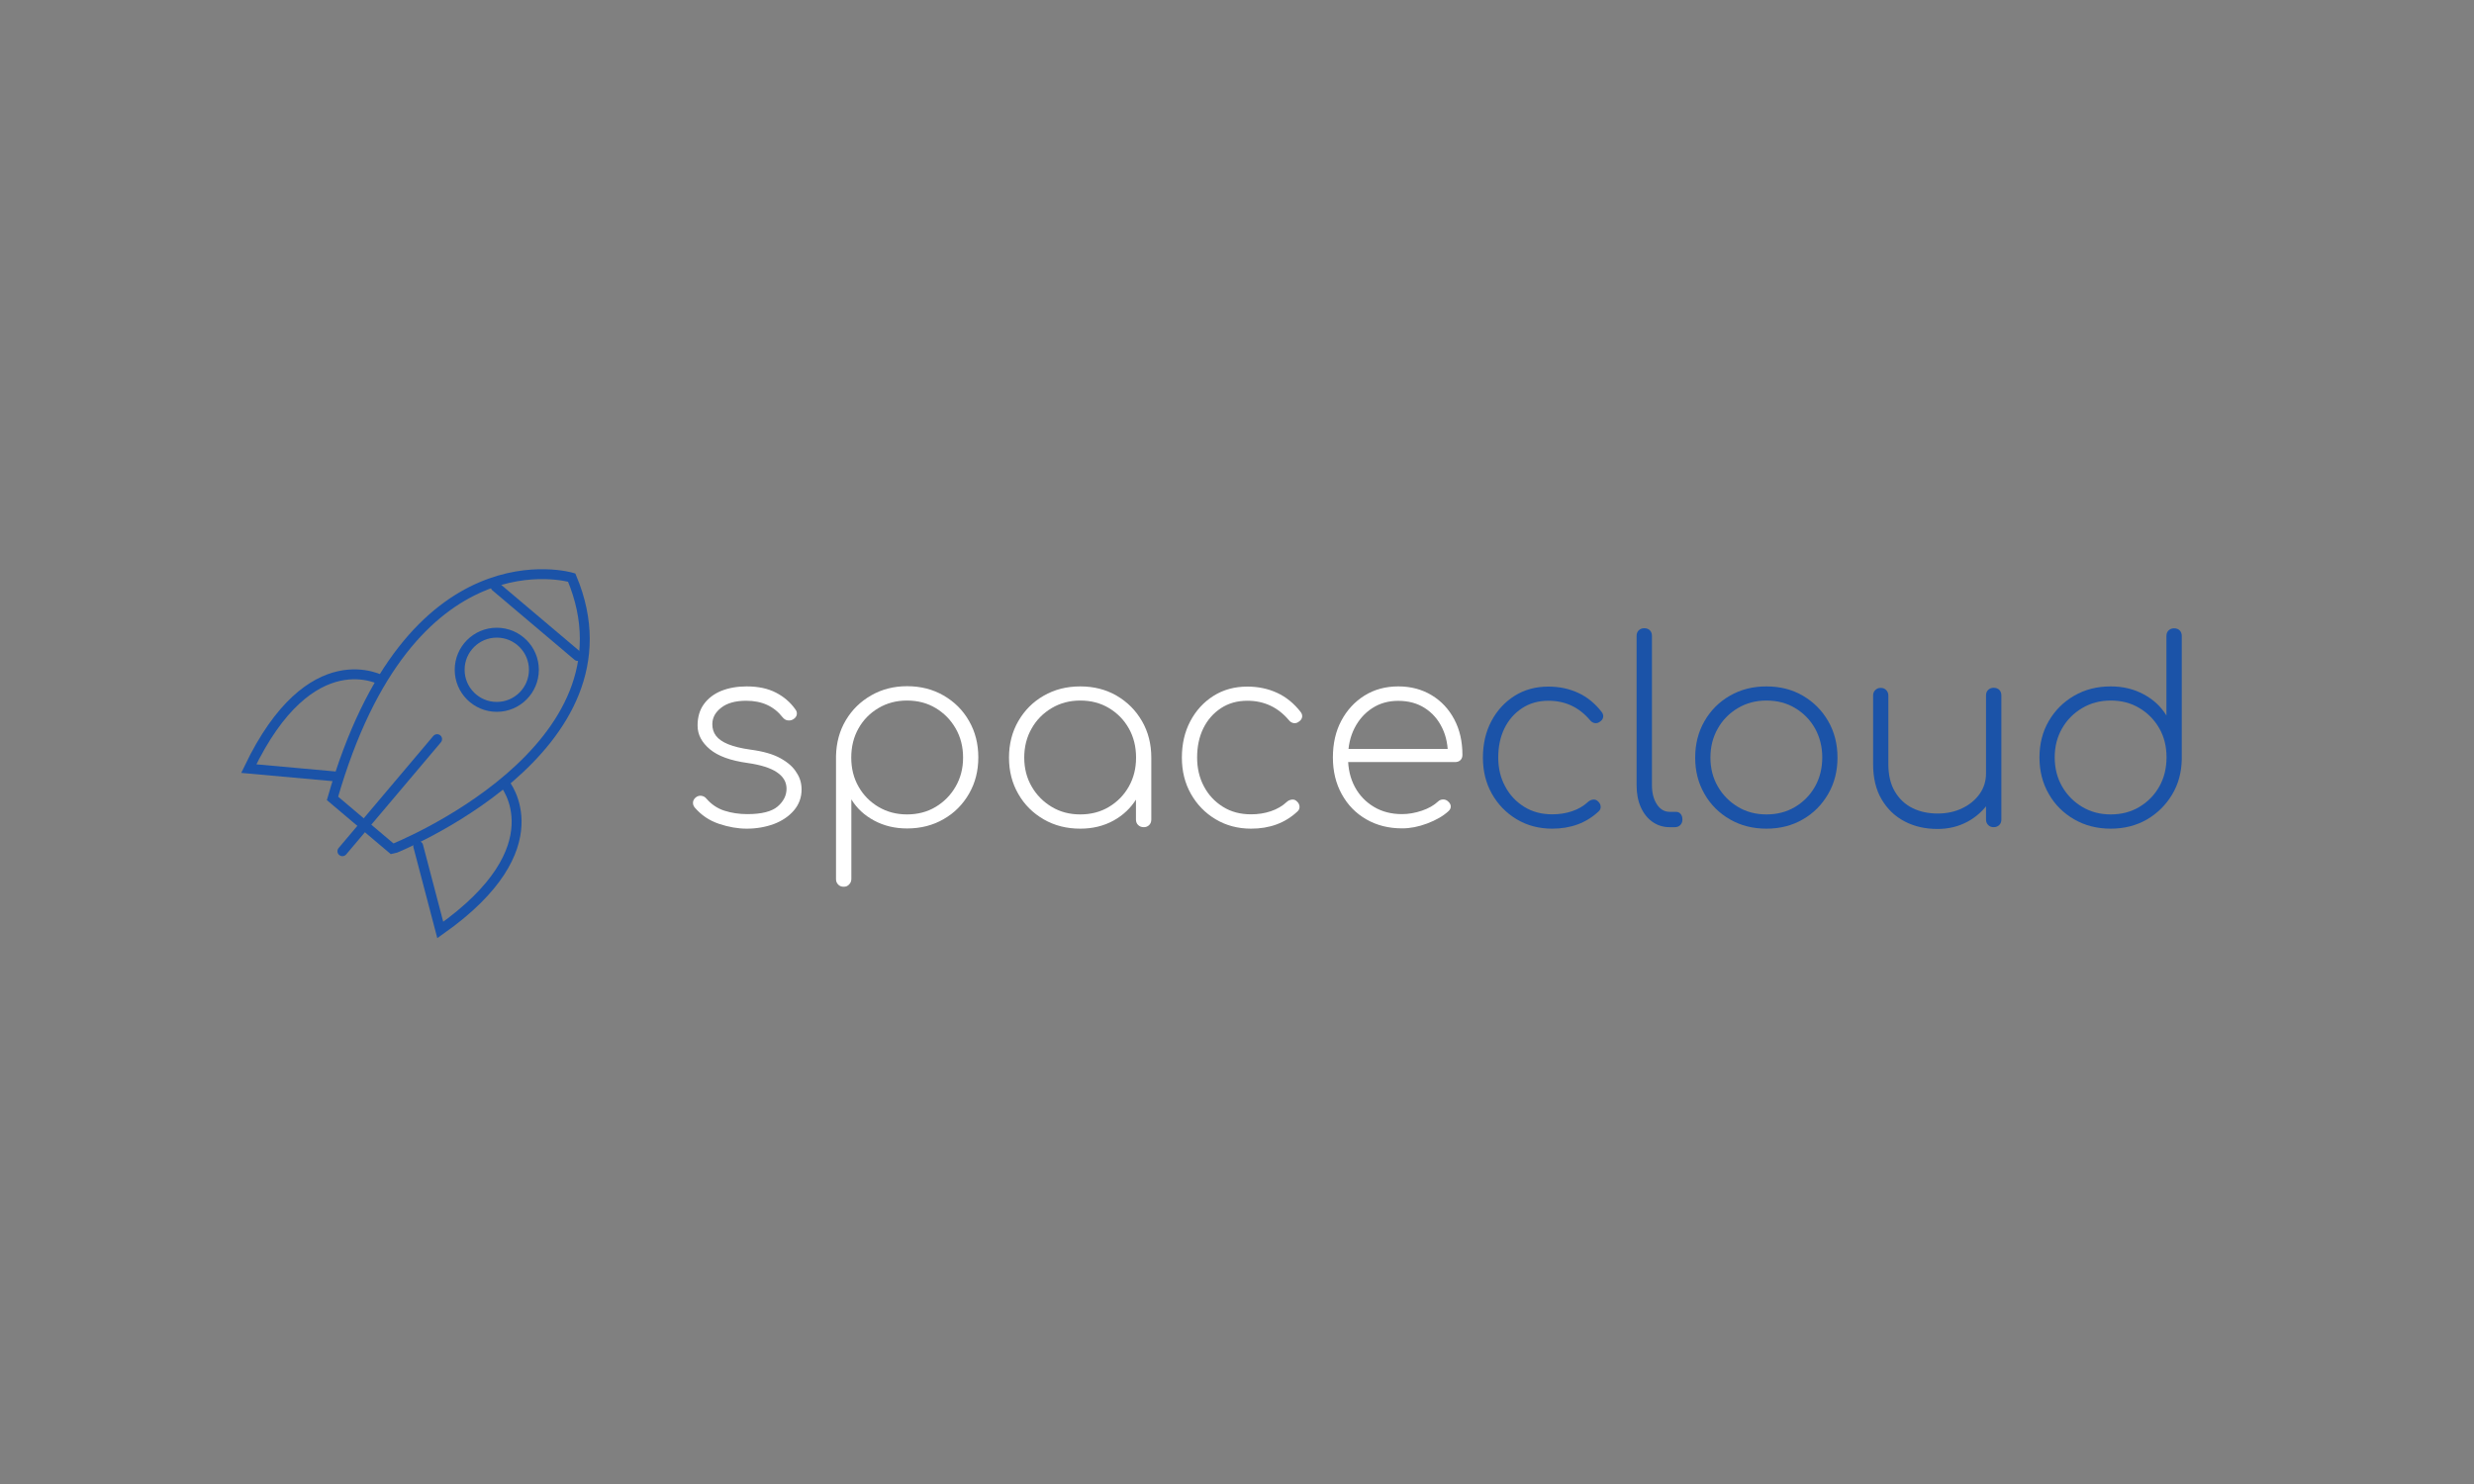 <?xml version="1.0" encoding="utf-8"?>
<!-- Generator: Adobe Illustrator 24.3.0, SVG Export Plug-In . SVG Version: 6.00 Build 0)  -->
<svg version="1.1" id="Ebene_1" xmlns="http://www.w3.org/2000/svg" xmlns:xlink="http://www.w3.org/1999/xlink" x="0px" y="0px"
	 viewBox="0 0 250 150" style="enable-background:new 0 0 250 150;" xml:space="preserve">
<rect x="0" y="0" width="250" height="150" fill="#808080" stroke="none"/>
<style type="text/css">
	.st0{fill:#FFFFFF;}
	.st1{fill:#1B53A8;}
	.st2{fill:none;stroke:#1B53A8;stroke-miterlimit:10;}
	.st3{fill:none;stroke:#1B53A8;stroke-linecap:round;stroke-miterlimit:10;}
</style>
<g>
	<path class="st0" d="M75.46,83.76c-0.89,0-1.83-0.16-2.81-0.49s-1.79-0.88-2.45-1.65c-0.14-0.17-0.19-0.36-0.17-0.55
		c0.03-0.2,0.13-0.36,0.32-0.5c0.17-0.12,0.36-0.16,0.55-0.13c0.2,0.04,0.36,0.13,0.48,0.28c0.5,0.58,1.1,0.99,1.81,1.22
		c0.71,0.23,1.49,0.35,2.33,0.35c1.44,0,2.46-0.26,3.06-0.77c0.6-0.52,0.9-1.12,0.9-1.8c0-0.67-0.32-1.22-0.97-1.66
		s-1.63-0.75-2.97-0.94c-1.72-0.24-2.99-0.7-3.81-1.39c-0.82-0.69-1.24-1.48-1.24-2.39c0-0.86,0.21-1.58,0.64-2.17
		c0.43-0.59,1.02-1.04,1.76-1.34c0.75-0.3,1.6-0.45,2.56-0.45c1.17,0,2.15,0.21,2.96,0.63c0.81,0.42,1.46,0.98,1.96,1.69
		c0.14,0.17,0.18,0.36,0.14,0.55c-0.04,0.2-0.18,0.36-0.4,0.48c-0.17,0.09-0.35,0.11-0.54,0.08c-0.19-0.03-0.35-0.14-0.49-0.31
		c-0.43-0.55-0.95-0.97-1.56-1.25c-0.61-0.28-1.32-0.42-2.12-0.42c-1.08,0-1.92,0.23-2.52,0.7c-0.6,0.46-0.9,1.02-0.9,1.67
		c0,0.45,0.12,0.84,0.37,1.17c0.25,0.33,0.66,0.62,1.22,0.85c0.57,0.23,1.32,0.42,2.26,0.55c1.29,0.17,2.3,0.46,3.05,0.88
		s1.28,0.89,1.6,1.43C80.84,78.6,81,79.18,81,79.8c0,0.81-0.26,1.51-0.77,2.11s-1.19,1.06-2.03,1.38
		C77.35,83.6,76.44,83.76,75.46,83.76z"/>
	<path class="st0" d="M85.25,89.63c-0.22,0-0.41-0.07-0.55-0.22c-0.15-0.15-0.22-0.33-0.22-0.55V76.42
		c0.03-1.36,0.36-2.56,0.99-3.62c0.63-1.06,1.48-1.89,2.56-2.51s2.29-0.93,3.63-0.93c1.37,0,2.6,0.31,3.69,0.94
		c1.09,0.63,1.95,1.48,2.57,2.57c0.63,1.09,0.94,2.32,0.94,3.69c0,1.36-0.31,2.58-0.94,3.67c-0.63,1.09-1.48,1.95-2.57,2.57
		c-1.09,0.63-2.32,0.94-3.69,0.94c-1.24,0-2.35-0.27-3.33-0.8c-0.99-0.53-1.75-1.24-2.3-2.14v8.03c0,0.22-0.07,0.41-0.21,0.55
		C85.67,89.56,85.49,89.63,85.25,89.63z M91.65,82.32c1.08,0,2.05-0.25,2.9-0.76c0.85-0.51,1.52-1.19,2.02-2.06
		c0.5-0.87,0.75-1.84,0.75-2.92c0-1.1-0.25-2.08-0.75-2.95c-0.5-0.87-1.17-1.55-2.02-2.06c-0.85-0.51-1.81-0.76-2.9-0.76
		c-1.06,0-2.02,0.25-2.88,0.76c-0.86,0.51-1.53,1.19-2.02,2.06c-0.49,0.87-0.73,1.85-0.73,2.95c0,1.08,0.24,2.06,0.73,2.92
		c0.49,0.87,1.16,1.55,2.02,2.06C89.63,82.07,90.59,82.32,91.65,82.32z"/>
	<path class="st0" d="M109.16,83.76c-1.37,0-2.6-0.31-3.69-0.94c-1.09-0.63-1.95-1.48-2.57-2.57c-0.63-1.09-0.94-2.31-0.94-3.67
		c0-1.37,0.31-2.6,0.94-3.69c0.63-1.09,1.48-1.95,2.57-2.57c1.09-0.63,2.32-0.94,3.69-0.94c1.37,0,2.6,0.31,3.68,0.94
		c1.08,0.63,1.93,1.48,2.56,2.57c0.63,1.09,0.94,2.32,0.94,3.69l-0.64,1.03c0,1.17-0.29,2.21-0.86,3.14
		c-0.58,0.93-1.35,1.66-2.33,2.2C111.52,83.49,110.41,83.76,109.16,83.76z M109.16,82.32c1.08,0,2.05-0.25,2.9-0.76
		c0.85-0.51,1.52-1.19,2.01-2.06c0.49-0.87,0.73-1.84,0.73-2.92c0-1.1-0.24-2.08-0.73-2.95c-0.49-0.87-1.16-1.55-2.01-2.06
		c-0.85-0.51-1.81-0.76-2.9-0.76c-1.06,0-2.02,0.25-2.88,0.76c-0.86,0.51-1.54,1.19-2.03,2.06c-0.5,0.87-0.75,1.85-0.75,2.95
		c0,1.08,0.25,2.06,0.75,2.92c0.5,0.87,1.18,1.55,2.03,2.06C107.13,82.07,108.09,82.32,109.16,82.32z M115.59,83.61
		c-0.24,0-0.43-0.07-0.58-0.22c-0.15-0.14-0.22-0.33-0.22-0.55v-4.71l0.49-1.54h1.06v6.25c0,0.22-0.07,0.41-0.21,0.55
		C115.99,83.53,115.81,83.61,115.59,83.61z"/>
	<path class="st0" d="M126.43,83.76c-1.34,0-2.54-0.32-3.59-0.95c-1.06-0.63-1.89-1.49-2.5-2.57c-0.61-1.08-0.91-2.3-0.91-3.66
		c0-1.37,0.28-2.6,0.85-3.68c0.57-1.08,1.35-1.93,2.34-2.56c1-0.63,2.14-0.94,3.42-0.94c1.1,0,2.1,0.21,3.01,0.63
		c0.91,0.42,1.7,1.06,2.37,1.92c0.14,0.17,0.19,0.35,0.16,0.54c-0.04,0.19-0.15,0.34-0.34,0.46c-0.15,0.12-0.33,0.17-0.51,0.14
		c-0.19-0.03-0.35-0.12-0.49-0.3c-1.1-1.3-2.5-1.96-4.2-1.96c-1.01,0-1.9,0.25-2.66,0.75s-1.36,1.18-1.78,2.03
		c-0.42,0.86-0.63,1.84-0.63,2.96c0,1.08,0.23,2.06,0.69,2.92c0.46,0.87,1.1,1.55,1.92,2.06c0.81,0.51,1.76,0.76,2.84,0.76
		c0.7,0,1.37-0.1,1.99-0.31c0.63-0.21,1.17-0.52,1.63-0.95c0.15-0.14,0.33-0.21,0.52-0.23c0.19-0.02,0.35,0.04,0.49,0.18
		c0.17,0.15,0.26,0.33,0.27,0.53s-0.06,0.36-0.22,0.5C129.86,83.19,128.3,83.76,126.43,83.76z"/>
	<path class="st0" d="M141.69,83.73c-1.36,0-2.56-0.3-3.62-0.91c-1.06-0.61-1.88-1.45-2.48-2.54c-0.6-1.08-0.9-2.32-0.9-3.71
		c0-1.41,0.28-2.65,0.85-3.72c0.57-1.07,1.35-1.92,2.34-2.54s2.14-0.93,3.42-0.93c1.27,0,2.39,0.3,3.37,0.89
		c0.98,0.59,1.74,1.41,2.29,2.45s0.82,2.23,0.82,3.59c0,0.22-0.07,0.4-0.21,0.53c-0.14,0.13-0.32,0.19-0.54,0.19h-11.33V75.7h11.74
		l-1.13,0.85c0.03-1.11-0.15-2.1-0.57-2.96c-0.41-0.86-1-1.53-1.76-2.02c-0.76-0.49-1.66-0.73-2.69-0.73
		c-0.98,0-1.85,0.24-2.61,0.73c-0.76,0.49-1.36,1.16-1.8,2.02c-0.44,0.86-0.66,1.85-0.66,2.99c0,1.12,0.23,2.1,0.69,2.96
		c0.46,0.86,1.11,1.53,1.93,2.02c0.82,0.49,1.77,0.73,2.83,0.73c0.67,0,1.34-0.12,2.02-0.35c0.68-0.23,1.21-0.54,1.61-0.91
		c0.14-0.14,0.3-0.21,0.5-0.22s0.36,0.05,0.5,0.17c0.19,0.15,0.29,0.33,0.3,0.51c0.01,0.19-0.07,0.36-0.24,0.51
		c-0.55,0.5-1.27,0.91-2.15,1.24S142.5,83.73,141.69,83.73z"/>
	<path class="st1" d="M156.85,83.76c-1.34,0-2.54-0.32-3.59-0.95c-1.05-0.63-1.89-1.49-2.5-2.57c-0.61-1.08-0.91-2.3-0.91-3.66
		c0-1.37,0.28-2.6,0.85-3.68s1.35-1.93,2.34-2.56c1-0.63,2.14-0.94,3.42-0.94c1.1,0,2.1,0.21,3.01,0.63
		c0.91,0.42,1.7,1.06,2.37,1.92c0.14,0.17,0.19,0.35,0.16,0.54s-0.15,0.34-0.33,0.46c-0.15,0.12-0.33,0.17-0.51,0.14
		c-0.19-0.03-0.35-0.12-0.49-0.3c-1.1-1.3-2.5-1.96-4.2-1.96c-1.01,0-1.9,0.25-2.66,0.75s-1.36,1.18-1.78,2.03
		c-0.42,0.86-0.63,1.84-0.63,2.96c0,1.08,0.23,2.06,0.7,2.92c0.46,0.87,1.1,1.55,1.92,2.06c0.82,0.51,1.76,0.76,2.84,0.76
		c0.7,0,1.37-0.1,1.99-0.31c0.63-0.21,1.17-0.52,1.63-0.95c0.15-0.14,0.33-0.21,0.51-0.23s0.35,0.04,0.49,0.18
		c0.17,0.15,0.26,0.33,0.27,0.53c0.01,0.2-0.06,0.36-0.22,0.5C160.28,83.19,158.72,83.76,156.85,83.76z"/>
	<path class="st1" d="M168.72,83.61c-0.65,0-1.23-0.18-1.74-0.54s-0.9-0.86-1.18-1.49s-0.42-1.37-0.42-2.21V64.28
		c0-0.24,0.07-0.43,0.22-0.57c0.15-0.14,0.33-0.21,0.55-0.21c0.24,0,0.43,0.07,0.57,0.21c0.14,0.14,0.21,0.33,0.21,0.57v15.08
		c0,0.79,0.17,1.44,0.5,1.94c0.33,0.51,0.77,0.76,1.3,0.76h0.64c0.19,0,0.34,0.07,0.46,0.21c0.12,0.14,0.18,0.33,0.18,0.57
		c0,0.22-0.07,0.41-0.21,0.55c-0.14,0.15-0.33,0.22-0.57,0.22H168.72z"/>
	<path class="st1" d="M178.5,83.76c-1.37,0-2.6-0.31-3.69-0.94c-1.09-0.63-1.95-1.48-2.57-2.57c-0.63-1.09-0.94-2.31-0.94-3.67
		c0-1.37,0.31-2.6,0.94-3.69c0.63-1.09,1.48-1.95,2.57-2.57c1.09-0.63,2.32-0.94,3.69-0.94c1.37,0,2.6,0.31,3.68,0.94
		c1.08,0.63,1.93,1.48,2.56,2.57c0.63,1.09,0.94,2.32,0.94,3.69c0,1.36-0.31,2.58-0.94,3.67c-0.63,1.09-1.48,1.95-2.56,2.57
		C181.1,83.45,179.87,83.76,178.5,83.76z M178.5,82.32c1.08,0,2.05-0.25,2.9-0.76c0.85-0.51,1.52-1.19,2.01-2.06
		c0.49-0.87,0.73-1.85,0.73-2.95c0-1.08-0.25-2.05-0.73-2.92c-0.49-0.87-1.16-1.55-2.01-2.06c-0.85-0.51-1.81-0.76-2.9-0.76
		c-1.06,0-2.02,0.25-2.88,0.76c-0.86,0.51-1.54,1.19-2.03,2.06c-0.5,0.87-0.75,1.85-0.75,2.95c0,1.08,0.25,2.06,0.75,2.92
		c0.5,0.87,1.18,1.55,2.03,2.06C176.47,82.07,177.43,82.32,178.5,82.32z"/>
	<path class="st1" d="M195.79,83.79c-1.24,0-2.34-0.25-3.32-0.76s-1.75-1.25-2.33-2.23c-0.58-0.98-0.86-2.17-0.86-3.58V70.3
		c0-0.22,0.07-0.41,0.22-0.55c0.15-0.15,0.33-0.22,0.55-0.22c0.22,0,0.41,0.07,0.55,0.22c0.14,0.15,0.22,0.33,0.22,0.55v6.92
		c0,1.12,0.22,2.05,0.66,2.79s1.03,1.3,1.78,1.67c0.75,0.37,1.59,0.55,2.54,0.55c0.93,0,1.76-0.18,2.5-0.54
		c0.74-0.36,1.32-0.84,1.75-1.45c0.43-0.61,0.64-1.3,0.64-2.07h1.29c-0.07,1.06-0.39,2.02-0.95,2.87c-0.57,0.85-1.3,1.52-2.2,2.01
		C197.92,83.54,196.91,83.79,195.79,83.79z M201.46,83.61c-0.22,0-0.41-0.07-0.55-0.22c-0.15-0.14-0.22-0.33-0.22-0.55V70.3
		c0-0.24,0.07-0.43,0.22-0.57c0.15-0.14,0.33-0.21,0.55-0.21c0.24,0,0.43,0.07,0.57,0.21c0.14,0.14,0.21,0.33,0.21,0.57v12.54
		c0,0.22-0.07,0.41-0.21,0.55C201.88,83.53,201.7,83.61,201.46,83.61z"/>
	<path class="st1" d="M213.29,83.76c-1.37,0-2.6-0.31-3.69-0.94c-1.09-0.63-1.95-1.48-2.57-2.57c-0.63-1.09-0.94-2.32-0.94-3.69
		c0-1.37,0.31-2.6,0.94-3.68c0.63-1.08,1.48-1.93,2.57-2.56c1.09-0.63,2.32-0.94,3.69-0.94c1.24,0,2.35,0.27,3.33,0.8
		c0.99,0.53,1.75,1.24,2.3,2.14v-8.03c0-0.24,0.07-0.43,0.22-0.57c0.15-0.14,0.33-0.21,0.55-0.21c0.24,0,0.43,0.07,0.57,0.21
		c0.14,0.14,0.21,0.33,0.21,0.57v12.43c-0.02,1.34-0.34,2.54-0.98,3.6s-1.49,1.9-2.56,2.52C215.87,83.45,214.65,83.76,213.29,83.76z
		 M213.29,82.32c1.08,0,2.05-0.25,2.9-0.76c0.85-0.51,1.52-1.19,2.01-2.06c0.49-0.87,0.73-1.85,0.73-2.95c0-1.1-0.24-2.08-0.73-2.93
		c-0.49-0.86-1.16-1.54-2.01-2.05c-0.85-0.51-1.81-0.76-2.9-0.76c-1.06,0-2.02,0.25-2.88,0.76c-0.86,0.51-1.54,1.19-2.03,2.05
		c-0.5,0.86-0.75,1.84-0.75,2.93c0,1.1,0.25,2.08,0.75,2.95c0.5,0.87,1.18,1.55,2.03,2.06C211.27,82.07,212.23,82.32,213.29,82.32z"
		/>
</g>
<g>
	<path class="st2" d="M57.77,58.38c0,0-16.36-4.92-24.17,22.32l6.07,5.13C39.68,85.83,65.09,75.78,57.77,58.38z"/>
	<line class="st3" x1="50.09" y1="59.3" x2="58.38" y2="66.31"/>
	<circle class="st3" cx="50.2" cy="67.7" r="3.75"/>
	<line class="st3" x1="44.17" y1="74.71" x2="34.6" y2="86.04"/>
	<path class="st3" d="M50.99,79.18c0,0,5.38,6.45-6.5,14.82l-2.23-8.49"/>
	<path class="st2" d="M38.67,68.81c0,0-7.26-4.23-13.53,8.88l8.75,0.79"/>
</g>
<g>
</g>
<g>
</g>
<g>
</g>
<g>
</g>
<g>
</g>
<g>
</g>
<g>
</g>
<g>
</g>
<g>
</g>
<g>
</g>
<g>
</g>
<g>
</g>
<g>
</g>
<g>
</g>
<g>
</g>
</svg>
